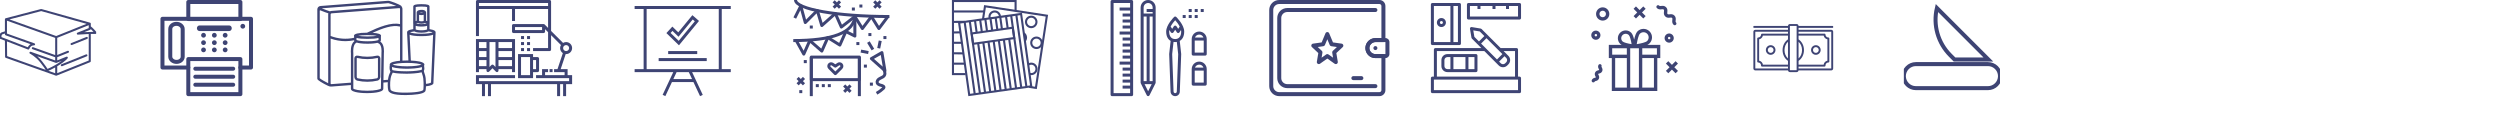 <?xml version="1.0" encoding="utf-8"?>
<!-- Generated by IcoMoon.io -->
<svg version="1.1" xmlns="http://www.w3.org/2000/svg" xmlns:xlink="http://www.w3.org/1999/xlink" width="1040" height="50" viewBox="0 0 1040 50">
<svg id="icon-noun_53020_cc" width="40" height="50" viewBox="0 0 40 50" x="0" y="0">
<path fill="#3e4474" d="M35.778 22.633l-10.225 4.1c-0.22 0.088-0.327 0.337-0.238 0.556 0.067 0.168 0.228 0.269 0.397 0.269 0.053 0 0.107-0.010 0.159-0.031l10.226-4.1c0.22-0.088 0.326-0.337 0.238-0.557-0.089-0.22-0.338-0.328-0.557-0.238z"></path>
<path fill="#3e4474" d="M29.38 18.476c0.067 0.167 0.228 0.268 0.397 0.268 0.052 0 0.107-0.010 0.159-0.031l6.337-2.541c0.219-0.088 0.326-0.337 0.237-0.556s-0.336-0.326-0.556-0.238l-6.337 2.541c-0.219 0.088-0.327 0.337-0.237 0.556z"></path>
<path fill="#3e4474" d="M40.171 13.404c-0.281-0.336-1.595-1.881-2.399-2.43v-1.127c0-0.003-0.002-0.006-0.002-0.009 0-0.004 0.002-0.009 0.002-0.014-0.004-0.048-0.014-0.095-0.032-0.138-0.004-0.010-0.011-0.018-0.016-0.028-0.017-0.036-0.038-0.068-0.065-0.097-0.012-0.012-0.024-0.023-0.037-0.034-0.026-0.023-0.053-0.041-0.084-0.057-0.015-0.008-0.031-0.016-0.048-0.022-0.010-0.004-0.018-0.010-0.029-0.013l-20.202-5.669c-0.072-0.020-0.15-0.021-0.224-0.002l-14.671 3.827c-0.182 0.048-0.312 0.208-0.32 0.396-0 0.016 0.004 0.031 0.006 0.047-0.001 0.010-0.006 0.019-0.006 0.029v4.984c-0.3 0.084-0.779 0.225-1.328 0.418-0.964 0.34-1.056 1.62-0.96 2.324 0.022 0.154 0.125 0.285 0.271 0.341l2.018 0.776 0.066 6.751c0 0.004 0.002 0.007 0.002 0.010 0 0.032 0.012 0.061 0.019 0.092 0.006 0.024 0.008 0.048 0.018 0.071 0.011 0.024 0.029 0.044 0.044 0.064 0.016 0.024 0.029 0.048 0.049 0.068 0.017 0.016 0.040 0.027 0.059 0.040 0.027 0.018 0.052 0.037 0.081 0.049 0.004 0.002 0.007 0.005 0.010 0.007l20.842 7.417c0.046 0.016 0.095 0.025 0.143 0.025 0.055 0 0.109-0.010 0.16-0.031l0.006-0.003c0.001-0 0.002-0 0.003-0.001l13.955-5.596c0.172-0.068 0.27-0.237 0.264-0.412 0-0.008 0.004-0.012 0.004-0.021v-11.316c0.779-0.023 1.504-0.031 2.056-0.012 0.168 0.008 0.325-0.088 0.4-0.24s0.051-0.332-0.057-0.462zM17.14 4.62l18.876 5.298-12.643 5.070-19.445-6.921 13.213-3.447zM19.776 28.662c-0.282-0.461-0.923-1.423-2.295-3.173-0.655-0.836-1.339-1.527-1.974-2.084l7.732 2.752c0.098 0.034 0.206 0.032 0.303-0.007l2.148-0.862c-0.452 0.336-1.004 0.718-1.672 1.138-2.006 1.259-3.583 1.964-4.241 2.236zM0.588 15.428c-0.010-0.388 0.045-1.026 0.414-1.156 0.4-0.141 0.764-0.253 1.043-0.335v0.188c0 0.026 0.010 0.049 0.015 0.074-0.036 0.202 0.070 0.407 0.27 0.477l10.386 3.696c-0.106 0.057-0.209 0.121-0.305 0.198-0.394 0.316-0.68 0.761-0.85 1.077l-10.972-4.22zM2.906 17.236l8.716 3.352c0.050 0.019 0.102 0.028 0.154 0.028 0.171 0 0.333-0.104 0.399-0.272 0.003-0.008 0.293-0.724 0.77-1.106 0.375-0.3 1.008-0.372 1.225-0.375v0h0c0 0 0.002 0 0.003 0s0.004-0.001 0.005-0.001c0.050-0.001 0.098-0.012 0.143-0.030 0.016-0.006 0.028-0.014 0.043-0.021 0.031-0.016 0.060-0.036 0.086-0.059 0.012-0.011 0.024-0.021 0.036-0.034 0.024-0.027 0.044-0.057 0.060-0.090 0.007-0.013 0.015-0.024 0.021-0.038 0.001-0.004 0.004-0.007 0.006-0.011 0.008-0.024 0.006-0.048 0.010-0.072s0.015-0.048 0.015-0.074c0-0.004-0.002-0.007-0.002-0.010-0.001-0.044-0.013-0.085-0.028-0.126-0.004-0.011-0.004-0.024-0.009-0.034-0.020-0.044-0.048-0.083-0.082-0.118-0.005-0.006-0.008-0.013-0.014-0.019-0.014-0.013-0.033-0.021-0.048-0.032-0.032-0.024-0.064-0.047-0.1-0.060-0 0-0-0-0-0l-11.414-4.062v-5.36l20.053 7.137v7.153l-9.144-3.254c-0.223-0.080-0.468 0.037-0.546 0.26s0.037 0.468 0.259 0.547l9.432 3.357v1.335l-10.133-3.606c-0.213-0.075-0.449 0.028-0.537 0.237s0.003 0.451 0.206 0.551c0.023 0.011 2.339 1.164 4.318 3.689 1.32 1.684 1.94 2.609 2.209 3.044l-16.052-5.713-0.060-6.112zM20.112 29.451c0.513-0.211 1.52-0.658 2.842-1.399v2.411l-2.842-1.012zM36.917 25.181l-13.107 5.256v-2.88c0.216-0.129 0.435-0.262 0.662-0.404 2.764-1.734 3.64-2.867 3.676-2.915 0.116-0.154 0.116-0.366-0.001-0.518-0.116-0.154-0.321-0.209-0.499-0.138l-3.839 1.539v-1.322l4.628-1.856c0.22-0.089 0.326-0.338 0.238-0.557s-0.337-0.326-0.557-0.238l-4.31 1.729v-7.14l13.106-5.256v0.734c0 0 0 0.001 0 0.001v0.485l-4.695 1.882c-0.006 0.003-0.010 0.008-0.016 0.011-0.028 0.013-0.051 0.031-0.076 0.050-0.021 0.016-0.043 0.028-0.060 0.047-0.019 0.020-0.032 0.044-0.046 0.068s-0.030 0.044-0.040 0.070c-0.009 0.024-0.011 0.049-0.016 0.075-0.006 0.030-0.012 0.058-0.011 0.089 0 0.007-0.004 0.013-0.004 0.020 0.003 0.025 0.013 0.047 0.020 0.071 0.004 0.019 0.003 0.038 0.010 0.057 0.002 0.005 0.007 0.010 0.009 0.015 0.007 0.016 0.016 0.028 0.025 0.043 0.017 0.028 0.035 0.055 0.058 0.078 0.012 0.012 0.024 0.022 0.037 0.033 0.027 0.021 0.054 0.038 0.084 0.054 0.013 0.006 0.026 0.013 0.040 0.019 0.046 0.017 0.095 0.028 0.144 0.028h0c0.010 0 0.021-0 0.031-0.001 0.034-0.003 2.318-0.17 4.503-0.258v11.031h0.002zM35.021 13.383l2.483-0.996c0.002-0 0.003-0.001 0.003-0.002 0.041-0.017 0.076-0.044 0.11-0.072 0.009-0.008 0.022-0.012 0.030-0.020 0.022-0.022 0.035-0.051 0.052-0.077 0.012-0.020 0.030-0.037 0.040-0.059 0.005-0.012 0.004-0.028 0.008-0.040 0.006-0.018 0.009-0.036 0.012-0.054 0.34 0.316 0.752 0.748 1.136 1.176-1.166 0.008-2.626 0.073-3.874 0.143z"></path>
</svg>
<svg id="icon-noun_111025_cc" width="40" height="50" viewBox="0 0 40 50" x="66" y="0">
<path fill="none" stroke="#3e4474" stroke-width="1.667" stroke-miterlimit="10" stroke-linecap="round" stroke-linejoin="round" d="M12.333 0.833h21.667v7.083h-21.667v-7.083z"></path>
<path fill="none" stroke="#3e4474" stroke-width="1.667" stroke-miterlimit="10" stroke-linecap="round" stroke-linejoin="round" d="M12.333 24.583h21.667v14.583h-21.667v-14.583z"></path>
<path fill="none" stroke="#3e4474" stroke-width="1.667" stroke-miterlimit="10" stroke-linecap="round" stroke-linejoin="round" d="M12.333 28.083h-10.75v-20.25h36.833v20.25h-4.417"></path>
<path fill="#3e4474" d="M29.333 12.917h-12.333c-0.583 0-1.083-0.5-1.083-1.167s0.5-1.167 1.083-1.167h12.333c0.583 0 1.083 0.5 1.083 1.167s-0.5 1.167-1.083 1.167z"></path>
<path fill="#3e4474" d="M19.667 14.667c0 0.552-0.448 1-1 1s-1-0.448-1-1c0-0.552 0.448-1 1-1s1 0.448 1 1z"></path>
<path fill="#3e4474" d="M24.167 14.667c0 0.552-0.448 1-1 1s-1-0.448-1-1c0-0.552 0.448-1 1-1s1 0.448 1 1z"></path>
<path fill="#3e4474" d="M28.667 14.667c0 0.552-0.448 1-1 1s-1-0.448-1-1c0-0.552 0.448-1 1-1s1 0.448 1 1z"></path>
<path fill="#3e4474" d="M19.667 17.75c0 0.552-0.448 1-1 1s-1-0.448-1-1c0-0.552 0.448-1 1-1s1 0.448 1 1z"></path>
<path fill="#3e4474" d="M24.167 17.75c0 0.552-0.448 1-1 1s-1-0.448-1-1c0-0.552 0.448-1 1-1s1 0.448 1 1z"></path>
<path fill="#3e4474" d="M28.667 17.75c0 0.552-0.448 1-1 1s-1-0.448-1-1c0-0.552 0.448-1 1-1s1 0.448 1 1z"></path>
<path fill="#3e4474" d="M19.667 20.75c0 0.552-0.448 1-1 1s-1-0.448-1-1c0-0.552 0.448-1 1-1s1 0.448 1 1z"></path>
<path fill="#3e4474" d="M24.167 20.75c0 0.552-0.448 1-1 1s-1-0.448-1-1c0-0.552 0.448-1 1-1s1 0.448 1 1z"></path>
<path fill="#3e4474" d="M28.667 20.75c0 0.552-0.448 1-1 1s-1-0.448-1-1c0-0.552 0.448-1 1-1s1 0.448 1 1z"></path>
<path fill="none" stroke="#3e4474" stroke-width="1.667" stroke-miterlimit="10" stroke-linecap="round" stroke-linejoin="round" d="M15.25 28.583h15.75"></path>
<path fill="none" stroke="#3e4474" stroke-width="1.667" stroke-miterlimit="10" stroke-linecap="round" stroke-linejoin="round" d="M15.25 31.917h15.75"></path>
<path fill="none" stroke="#3e4474" stroke-width="1.667" stroke-miterlimit="10" stroke-linecap="round" stroke-linejoin="round" d="M15.25 35.25h15.75"></path>
<path fill="none" stroke="#3e4474" stroke-width="1.667" stroke-miterlimit="10" stroke-linecap="round" stroke-linejoin="round" d="M10 23.583c0 1.25-1.167 2.167-2.583 2.167v0c-1.417 0-2.583-1-2.583-2.167v-11.5c0-1.25 1.167-2.167 2.583-2.167v0c1.417 0 2.583 1 2.583 2.167v11.5z"></path>
<path fill="#3e4474" d="M36 10.917c0 0.552-0.448 1-1 1s-1-0.448-1-1c0-0.552 0.448-1 1-1s1 0.448 1 1z"></path>
</svg>
<svg id="icon-noun_204416_cc" width="49" height="50" viewBox="0 0 49 50" x="132" y="0">
<path fill="#3e4474" d="M24.796 23.146c-2.642 0.592-5.319 0.593-7.962 0.002 0 0 0 0-0 0-0.364-0.081-0.73-0.004-1 0.213-0.279 0.223-0.432 0.562-0.433 0.954v7.669c0.001 0.73 0.534 1.42 1.215 1.572 1.391 0.311 2.793 0.467 4.195 0.467 1.405 0 2.81-0.156 4.206-0.469 0.68-0.151 1.213-0.842 1.214-1.573v-7.669c-0-0.392-0.154-0.73-0.432-0.953-0.271-0.217-0.637-0.294-1.002-0.212v0zM25.224 31.979c-0 0.255-0.208 0.542-0.428 0.591-2.642 0.592-5.32 0.593-7.963 0.003-0.218-0.049-0.426-0.336-0.427-0.59v-7.668c0-0.079 0.021-0.14 0.055-0.169 0.020-0.016 0.050-0.024 0.086-0.024 0.021 0 0.043 0.002 0.067 0.008 2.787 0.623 5.614 0.622 8.401-0.003 0.065-0.015 0.121-0.009 0.153 0.016 0.035 0.028 0.055 0.089 0.055 0.168v7.667z"></path>
<path fill="#3e4474" d="M49.216 13.465c0-0.421-0.277-1.004-2.535-1.348v-2.135c0.020-0.062 0.029-0.128 0.031-0.197 0-0.007 0.004-0.013 0.004-0.020v-0.008c-0-0.448-0.035-7.090-0.035-7.090 0-0.032-0.004-0.063-0.010-0.094-0.079-0.407-0.528-0.875-3.447-0.85-2.358 0.017-2.921 0.315-3.147 0.572-0.103 0.117-0.159 0.26-0.158 0.401-0.002 0.239-0.036 6.621-0.036 7.061v0.008c0 0.007 0.004 0.013 0.004 0.019 0.002 0.070 0.012 0.137 0.032 0.199v2.127c-2.269 0.338-2.575 0.897-2.575 1.355 0 0.024 0.002 0.051 0.007 0.082-0 0.014-0.007 0.026-0.006 0.040l0.558 11.576c-0.22-0.004-0.415-0.005-0.575-0.005-0.436 0-1.125 0.008-1.908 0.048v-21.57c0-0.3-0.105-0.576-0.289-0.799-0.023-0.148-0.1-0.286-0.235-0.413-0.673-0.623-4.741-2.16-5.382-2.105l-28.206 2.174c-0.731 0.056-1.303 0.666-1.303 1.389v28.806c0 0.262 0.174 0.457 0.326 0.598 0.724 0.67 4.339 2.718 5.084 2.718 0.009 0 0.018-0 0.026-0.001 0.032-0.003 0.058-0.017 0.088-0.025 0.090 0.019 0.181 0.031 0.274 0.031 0.035 0 0.071-0.002 0.107-0.004l8.064-0.622v1.547c0 1.726 5.618 1.814 6.744 1.814s6.744-0.088 6.744-1.813c0-0.064 0.016-1.077 0.039-2.59l1.82-0.14c-0.090 1.674 0.031 3.517 0.475 3.909l0.055 0.053c0.422 0.42 1.385 1.38 6.592 1.38 0.223 0 0.455-0.002 0.694-0.006 3.028-0.046 6.828-0.34 7.736-1.48 0.208-0.261 0.309-1.123 0.336-2.157 2.237-0.215 2.85-0.799 2.989-0.982 0.062-0.082 0.098-0.18 0.102-0.282l0.916-21.119c0-0.003-0.002-0.006-0.002-0.009 0.001-0.015 0.002-0.029 0.002-0.042v0zM40.927 10.743c0.874 0.283 2.031 0.307 2.374 0.307s1.5-0.025 2.374-0.308v1.504c-0.256 0.143-1.087 0.356-2.374 0.356s-2.118-0.212-2.374-0.356v-1.503zM42.343 6.183c0.247 0.060 0.538 0.107 0.847 0.107 0.37 0 0.751-0.066 1.065-0.14l0.002 2.539c-0.033 0.046-0.275 0.18-0.93 0.18-0.692 0-0.954-0.144-0.984-0.181v-2.506zM43.19 5.284c-0.222 0-0.437-0.035-0.618-0.080 0.152-0.046 0.38-0.090 0.725-0.101 0.347-0.011 0.574 0.025 0.724 0.069-0.252 0.059-0.551 0.112-0.831 0.112v0zM41.881 9.577c0.297 0.173 0.75 0.298 1.446 0.298 0.68 0 1.124-0.123 1.415-0.297 0.362 0.051 0.606 0.114 0.757 0.169-0.378 0.142-1.131 0.297-2.198 0.297-1.091 0-1.854-0.162-2.223-0.306 0.149-0.052 0.399-0.113 0.803-0.161v0zM43.232 2.73c1.563-0.010 2.202 0.126 2.444 0.207 0.005 0.938 0.022 4.145 0.029 5.816-0.15-0.047-0.301-0.083-0.445-0.111v-3.49c0-0.030-0.003-0.061-0.008-0.091-0.019-0.105-0.234-1.024-1.988-0.964-1.659 0.055-1.891 0.769-1.923 0.988-0.004 0.024-0.006 0.048-0.006 0.072v3.481c-0.14 0.025-0.29 0.058-0.44 0.102 0.008-1.68 0.025-4.89 0.030-5.799 0.231-0.073 0.84-0.2 2.307-0.211v0zM40.357 13.066c0.772 0.493 2.354 0.542 2.943 0.542 0.588 0 2.161-0.050 2.936-0.538 0.923 0.123 1.47 0.278 1.757 0.396-0.619 0.25-2.235 0.572-4.713 0.572s-4.093-0.323-4.713-0.572c0.29-0.119 0.846-0.277 1.789-0.4v0zM43.329 26.867c0 0.007-0.003 0.013-0.002 0.020-0.708 0.298-2.751 0.702-5.999 0.702-3.284 0-5.34-0.413-6.025-0.713 0.685-0.299 2.74-0.713 6.025-0.713 3.25 0 5.294 0.404 6 0.703v0zM31.385 29.201c-0.014-0.009-0.023-0.023-0.038-0.030-0.048-0.024-0.099-0.033-0.149-0.040-0.116-0.366-0.147-0.851-0.124-1.283 1.66 0.68 5.003 0.748 6.255 0.748 1.227 0 4.466-0.066 6.156-0.709 0.060 0.419 0.090 0.87-0.040 1.13-0.469 0.212-2.959 0.649-6.294 0.649-3.066 0-5.063-0.269-5.766-0.464v0zM20.88 17.184c-2.255 0-3.722-0.257-4.336-0.469-0.016-0.008-0.033-0.011-0.049-0.017-0.079-0.029-0.143-0.057-0.189-0.083v-0.851c0.927 0.277 2.454 0.416 4.574 0.416s3.647-0.139 4.574-0.416v0.851c-0.384 0.221-1.949 0.569-4.574 0.569v0zM20.88 15.174c-1.807 0-3.124-0.138-3.91-0.286 0.786-0.147 2.103-0.285 3.91-0.285s3.124 0.138 3.911 0.285c-0.787 0.148-2.104 0.286-3.911 0.286v0zM20.677 13.598c-3.606 0.016-5.439 0.449-5.439 1.29 0 0.086 0.025 0.167 0.062 0.244v0.584c-3.194 0.72-6.636 0.457-9.763-0.751v-9.026c0-0.19 0.175-0.37 0.374-0.385l28.206-2.175c0.086-0.007 0.165 0.018 0.219 0.069 0.036 0.033 0.078 0.092 0.078 0.188v6.406c-3.66-0.882-8.762 1.182-13.738 3.556v0zM29.559 1.322c0.339 0.026 2.035 0.615 3.293 1.144l-27.018 2.083c-0.218 0.017-0.419 0.088-0.598 0.191-0.047-0.038-0.099-0.071-0.16-0.091-0.022-0.007-2.182-0.717-2.851-1.037-0.108-0.052-0.229-0.105-0.356-0.154l27.691-2.137zM1.012 4.511c0.042-0.061 0.075-0.13 0.087-0.209 0-0.003 0.001-0.006 0.002-0.009 0.080 0.002 0.28 0.032 0.691 0.228 0.618 0.296 2.269 0.852 2.802 1.029-0.037 0.124-0.063 0.253-0.063 0.388v28.688c-1.19-0.579-3.098-1.665-3.518-2.079v-28.037zM5.834 35.001c-0.085 0.005-0.165-0.018-0.22-0.069-0.035-0.033-0.077-0.092-0.077-0.188v-18.701c1.985 0.718 4.081 1.086 6.163 1.086 1.214 0 2.421-0.132 3.6-0.381v0.009c0 0.095 0.031 0.217 0.125 0.351-0.013 0.010-0.029 0.018-0.042 0.028-1.728 1.359-1.446 4.642-1.407 5.017v12.221l-8.141 0.628zM20.719 37.737c-3.456 0-5.421-0.563-5.738-0.876v-14.736c0-0.019-0-0.038-0.003-0.056-0.097-0.852-0.102-3.256 1.027-4.142 0.108-0.086 0.239-0.159 0.381-0.226 0.797 0.274 2.159 0.49 4.494 0.49 2 0 3.284-0.159 4.114-0.376 0.295 0.107 0.555 0.235 0.757 0.392 1.027 0.791 1.029 2.965 0.94 3.784-0.010 0.581-0.22 13.775-0.234 14.869-0.315 0.312-2.28 0.877-5.738 0.877v0zM27.518 33.329c0.052-3.316 0.128-8.174 0.176-11.275 0.016-0.136 0.358-3.347-1.328-4.646-0.058-0.045-0.131-0.080-0.194-0.122 0.233-0.2 0.288-0.394 0.288-0.53v-1.624c0.038-0.078 0.063-0.159 0.063-0.245 0-0.682-1.205-1.096-3.581-1.236 4.225-1.917 8.363-3.362 11.297-2.62 0.059 0.015 0.118 0.014 0.175 0.008v14.231c-2.065 0.171-4.304 0.589-4.304 1.605 0 0.079 0.017 0.153 0.043 0.225-0.151 0.754-0.134 1.816 0.155 2.529 0.026 0.064 0.074 0.123 0.135 0.179-0.278 0.519-0.715 1.437-0.93 2.624-0.041 0.228-0.077 0.482-0.108 0.751l-1.887 0.146zM44.059 37.459c-0.188 0.186-1.325 0.986-6.937 1.072-5.367 0.086-6.271-0.794-6.559-1.081-0.020-0.019-0.038-0.037-0.055-0.054-0.183-0.424-0.357-2.837-0.004-4.783 0.2-1.103 0.611-1.934 0.865-2.398 1.549 0.402 4.365 0.457 5.783 0.457 1.573 0 4.719-0.161 6.253-0.602 0.067 0.274 0.156 0.546 0.249 0.827 0.173 0.518 0.352 1.054 0.422 1.708 0.245 2.279 0.11 4.45-0.017 4.854v0zM47.304 34.362c-0.221 0.131-0.805 0.39-2.090 0.525-0.013-0.834-0.063-1.692-0.138-2.389-0.082-0.762-0.287-1.377-0.468-1.919-0.133-0.4-0.248-0.745-0.29-1.076 0.347-0.652 0.21-1.535 0.090-2.214 0.090-0.125 0.139-0.262 0.139-0.412 0-1.242-3.351-1.593-5.634-1.686l-0.517-10.736c0.826 0.322 2.293 0.59 4.885 0.59 2.594 0 4.060-0.269 4.887-0.591l-0.864 19.908z"></path>
</svg>
<svg id="icon-noun_318752_cc" width="40" height="50" viewBox="0 0 40 50" x="198" y="0">
<path fill="#3e4474" d="M1.25 28.75h3.125v0.625c0 0.252 0.152 0.481 0.386 0.577s0.502 0.043 0.681-0.136l1.433-1.433 1.433 1.433c0.119 0.119 0.279 0.183 0.442 0.183 0.081 0 0.162-0.016 0.239-0.048 0.233-0.096 0.386-0.325 0.386-0.577v-0.625h5.625v1.25h1.25v-13.75h-16.25v13.75h1.25v-1.25zM1.25 27.5v-2.5h3.125v2.5h-3.125zM1.25 23.75v-2.5h3.125v2.5h-3.125zM7.317 27.058c-0.244-0.244-0.639-0.244-0.884 0l-0.808 0.808v-10.366h2.5v10.366l-0.808-0.808zM9.375 21.25h5.625v2.5h-5.625v-2.5zM9.375 27.5v-2.5h5.625v2.5h-5.625zM15 20h-5.625v-2.5h5.625v2.5zM4.375 17.5v2.5h-3.125v-2.5h3.125z"></path>
<path fill="#3e4474" d="M38.125 28.75h-2.883l2.089-6.267c0.056 0.004 0.111 0.017 0.168 0.017 1.378 0 2.5-1.122 2.5-2.5s-1.122-2.5-2.5-2.5c-0.462 0-0.89 0.134-1.263 0.354l-4.987-4.988v-12.241c0-0.346-0.279-0.625-0.625-0.625h-30c-0.345 0-0.625 0.279-0.625 0.625v14.375h1.25v-11.25h13.75v5h1.25v-5h13.75v7.866l-1.433-1.433c-0.113-0.113-0.269-0.183-0.442-0.183h-12.5c-0.345 0-0.625 0.279-0.625 0.625v2.5c0 0.346 0.28 0.625 0.625 0.625h12.5c0.346 0 0.625-0.279 0.625-0.625v-0.991l1.25 1.25v6.616h-6.25v1.25h6.875c0.346 0 0.625-0.279 0.625-0.625v-5.991l4.104 4.104c-0.219 0.373-0.354 0.801-0.354 1.262 0 0.877 0.456 1.648 1.143 2.094l-2.219 6.656h-1.424v1.25h4.375v1.25h-8.125v-1.25h1.25v-1.25h-2.5v2.5h-2.5v1.25h13.75v1.25h-37.5v-1.25h15v-1.25h-16.25v3.75h2.5v5h1.25v-5h1.25v5h1.25v-5h27.5v5h1.25v-5h1.25v5h1.25v-5h2.5v-3.75h-1.875v-2.5zM1.25 2.5v-1.25h28.75v1.25h-28.75zM27.5 12.5h-11.25v-1.25h11.25v1.25zM38.75 20c0 0.689-0.56 1.25-1.25 1.25s-1.25-0.561-1.25-1.25 0.56-1.25 1.25-1.25 1.25 0.561 1.25 1.25z"></path>
<path fill="#3e4474" d="M30.625 28.75h1.25v1.25h-1.25v-1.25z"></path>
<path fill="#3e4474" d="M17.5 32.5h6.25v-2.5h1.875c0.346 0 0.625-0.279 0.625-0.625v-5c0-0.346-0.279-0.625-0.625-0.625h-1.875v-1.25h-6.25v10zM25 25v3.75h-1.25v-3.75h1.25zM18.75 23.75h3.75v7.5h-3.75v-7.5z"></path>
<path fill="#3e4474" d="M18.75 20h1.25v1.25h-1.25v-1.25z"></path>
<path fill="#3e4474" d="M21.25 20h1.25v1.25h-1.25v-1.25z"></path>
<path fill="#3e4474" d="M18.75 17.5h1.25v1.25h-1.25v-1.25z"></path>
<path fill="#3e4474" d="M21.25 17.5h1.25v1.25h-1.25v-1.25z"></path>
<path fill="#3e4474" d="M18.75 15h1.25v1.25h-1.25v-1.25z"></path>
<path fill="#3e4474" d="M21.25 15h1.25v1.25h-1.25v-1.25z"></path>
</svg>
<svg id="icon-noun_363028_cc" width="40" height="50" viewBox="0 0 40 50" x="264" y="0">
<path fill="#3e4474" d="M11.65 39.466l1.133 0.53 2.741-5.85h8.952l2.741 5.85 1.133-0.53-4.436-9.466h16.086v-1.25h-3.748v-25.004h3.748v-1.25h-40v1.25h3.748v25.004h-3.748v1.25h16.085l-4.435 9.466zM23.89 32.896h-7.781l1.358-2.896h5.066l1.358 2.896zM4.998 3.746h30.005v25.004h-30.005v-25.004z"></path>
<path fill="#3e4474" d="M13.958 21.245h12.084v1.25h-12.084v-1.25z"></path>
<path fill="#3e4474" d="M10 24.161h20v1.25h-20v-1.25z"></path>
<path fill="#3e4474" d="M26.784 8.708l-2.759-2.396-5.875 7.139-2.452-2.385-2.48 2.694 5.227 5.083 8.339-10.134zM14.96 13.71l0.786-0.854 2.506 2.436 5.921-7.198 0.871 0.758-6.704 8.145-3.381-3.287z"></path>
</svg>
<svg id="icon-noun_544400_cc" width="40" height="50" viewBox="0 0 40 50" x="330" y="0">
<path fill="none" stroke="#3e4474" stroke-width="1.25" stroke-miterlimit="10" stroke-linecap="butt" stroke-linejoin="round" d="M0.938 0c0 3.8 17.299 6.875 39.063 6.875"></path>
<path fill="none" stroke="#3e4474" stroke-width="1.25" stroke-miterlimit="10" stroke-linecap="butt" stroke-linejoin="round" d="M25.625 6.25c0 7.539-9.794 10.625-25.625 10.625"></path>
<path fill="none" stroke="#3e4474" stroke-width="1.25" stroke-miterlimit="10" stroke-linecap="butt" stroke-linejoin="round" d="M39.375 6.875l-3.75 5-3.125-5-3.75 5-3.125-5-5.625 4.375-2.5-5.625-5.625 5-1.875-6.25-5 5-1.875-6.875-2.5 5"></path>
<path fill="none" stroke="#3e4474" stroke-width="1.25" stroke-miterlimit="10" stroke-linecap="butt" stroke-linejoin="round" d="M1.25 16.875l3.125 5.625 2.5-5.625 5 4.375 2.5-5.625 5 3.125 2.5-5.625 3.75 1.875v-7.5"></path>
<path fill="none" stroke="#3e4474" stroke-width="1.25" stroke-miterlimit="10" stroke-linecap="butt" stroke-linejoin="round" d="M7.5 23.75v16.25"></path>
<path fill="none" stroke="#3e4474" stroke-width="1.25" stroke-miterlimit="10" stroke-linecap="butt" stroke-linejoin="round" d="M27.5 23.75v16.25"></path>
<path fill="none" stroke="#3e4474" stroke-width="1.25" stroke-miterlimit="10" stroke-linecap="butt" stroke-linejoin="round" d="M7.5 23.75h20v9.375h-20v-9.375z"></path>
<path fill="none" stroke="#3e4474" stroke-width="1.25" stroke-miterlimit="10" stroke-linecap="butt" stroke-linejoin="round" d="M17.5 30.625l-2.438-2.438c-0.379-0.379-0.379-0.994 0-1.374v0c0.327-0.327 0.841-0.378 1.226-0.121l1.213 0.808 1.212-0.808c0.385-0.257 0.898-0.206 1.226 0.121v0c0.379 0.379 0.379 0.994 0 1.374l-2.438 2.438z"></path>
<path fill="none" stroke="#3e4474" stroke-width="1.25" stroke-miterlimit="10" stroke-linecap="butt" stroke-linejoin="round" d="M19.451 0.549l-2.651 2.651"></path>
<path fill="none" stroke="#3e4474" stroke-width="1.25" stroke-miterlimit="10" stroke-linecap="butt" stroke-linejoin="round" d="M19.451 3.201l-2.651-2.651"></path>
<path fill="none" stroke="#3e4474" stroke-width="1.25" stroke-miterlimit="10" stroke-linecap="butt" stroke-linejoin="round" d="M4.451 32.424l-2.651 2.651"></path>
<path fill="none" stroke="#3e4474" stroke-width="1.25" stroke-miterlimit="10" stroke-linecap="butt" stroke-linejoin="round" d="M4.451 35.076l-2.651-2.651"></path>
<path fill="none" stroke="#3e4474" stroke-width="1.25" stroke-miterlimit="10" stroke-linecap="butt" stroke-linejoin="round" d="M23.826 35.549l-2.651 2.651"></path>
<path fill="none" stroke="#3e4474" stroke-width="1.25" stroke-miterlimit="10" stroke-linecap="butt" stroke-linejoin="round" d="M23.826 38.201l-2.651-2.651"></path>
<path fill="none" stroke="#3e4474" stroke-width="1.25" stroke-miterlimit="10" stroke-linecap="butt" stroke-linejoin="round" d="M36.326 0.549l-2.651 2.651"></path>
<path fill="none" stroke="#3e4474" stroke-width="1.25" stroke-miterlimit="10" stroke-linecap="butt" stroke-linejoin="round" d="M36.326 3.201l-2.651-2.651"></path>
<path fill="none" stroke="#3e4474" stroke-width="1.25" stroke-miterlimit="10" stroke-linecap="butt" stroke-linejoin="round" d="M7.5 10.625v1.25"></path>
<path fill="none" stroke="#3e4474" stroke-width="1.25" stroke-miterlimit="10" stroke-linecap="butt" stroke-linejoin="round" d="M31.875 13.75v1.25"></path>
<path fill="none" stroke="#3e4474" stroke-width="1.25" stroke-miterlimit="10" stroke-linecap="butt" stroke-linejoin="round" d="M28.125 1.875v1.25"></path>
<path fill="none" stroke="#3e4474" stroke-width="1.25" stroke-miterlimit="10" stroke-linecap="butt" stroke-linejoin="round" d="M5 25v1.25"></path>
<path fill="none" stroke="#3e4474" stroke-width="1.25" stroke-miterlimit="10" stroke-linecap="butt" stroke-linejoin="round" d="M32.5 34.375v1.25"></path>
<path fill="none" stroke="#3e4474" stroke-width="1.25" stroke-miterlimit="10" stroke-linecap="butt" stroke-linejoin="round" d="M3.125 37.5v1.25"></path>
<path fill="none" stroke="#3e4474" stroke-width="1.25" stroke-miterlimit="10" stroke-linecap="butt" stroke-linejoin="round" d="M30 26.875v1.25"></path>
<path fill="none" stroke="#3e4474" stroke-width="1.25" stroke-miterlimit="10" stroke-linecap="butt" stroke-linejoin="round" d="M38.125 15v1.25"></path>
<path fill="none" stroke="#3e4474" stroke-width="1.25" stroke-miterlimit="10" stroke-linecap="butt" stroke-linejoin="round" d="M26.875 17.5v1.25"></path>
<path fill="none" stroke="#3e4474" stroke-width="1.25" stroke-miterlimit="10" stroke-linecap="butt" stroke-linejoin="round" d="M25 3.125v1.25"></path>
<path fill="none" stroke="#3e4474" stroke-width="1.25" stroke-miterlimit="10" stroke-linecap="butt" stroke-linejoin="round" d="M32.5 24.375l4.375-2.5 1.25 7.5z"></path>
<path fill="none" stroke="#3e4474" stroke-width="1.25" stroke-miterlimit="10" stroke-linecap="butt" stroke-linejoin="round" d="M37.782 28.979c0.396 1.158 0.684 2.276-0.533 3.033-0.524 0.327-1.132 0.511-1.632 0.874s-0.887 1.004-0.683 1.587c0.144 0.409 0.541 0.679 0.948 0.829s0.843 0.21 1.249 0.362c0.313 0.117 0.651 0.377 0.592 0.707-0.031 0.171-0.163 0.303-0.29 0.421-0.842 0.779-1.776 1.461-2.774 2.025"></path>
<path fill="none" stroke="#3e4474" stroke-width="1.25" stroke-miterlimit="10" stroke-linecap="butt" stroke-linejoin="round" d="M35.549 20.082l0.625-3.125"></path>
<path fill="none" stroke="#3e4474" stroke-width="1.25" stroke-miterlimit="10" stroke-linecap="butt" stroke-linejoin="round" d="M33.125 20.625l-1.875-3.125"></path>
<path fill="none" stroke="#3e4474" stroke-width="1.25" stroke-miterlimit="10" stroke-linecap="butt" stroke-linejoin="round" d="M31.25 21.875l-3.125-0.625"></path>
<path fill="none" stroke="#3e4474" stroke-width="1.25" stroke-miterlimit="10" stroke-linecap="butt" stroke-linejoin="round" d="M11.875 35.625h1.25"></path>
<path fill="none" stroke="#3e4474" stroke-width="1.25" stroke-miterlimit="10" stroke-linecap="butt" stroke-linejoin="round" d="M14.375 35.625h1.25"></path>
<path fill="none" stroke="#3e4474" stroke-width="1.25" stroke-miterlimit="10" stroke-linecap="butt" stroke-linejoin="round" d="M9.375 35.625h1.25"></path>
</svg>
<svg id="icon-noun_552707_cc" width="40" height="50" viewBox="0 0 40 50" x="396" y="0">
<path fill="#3e4474" d="M5.718 31.26h-5.718v-31.26h26.919v4.541h-0.868v-3.673h-25.182v29.523h4.85v0.868z"></path>
<path fill="#3e4474" d="M35.302 37.065l-3.222-0.491 0.13-0.855 2.362 0.356 4.442-29.185-24.895-3.79-0.764 5.036-0.86-0.13 0.894-5.896 26.615 4.051-4.702 30.904z"></path>
<path fill="#3e4474" d="M6.829 40l-4.342-30.956 26.658-3.734 4.342 30.956zM3.473 9.782l4.094 29.237 24.939-3.473-4.094-29.237z"></path>
<path fill="#3e4474" d="M7.007 8.848l0.86-0.12 4.214 30.098-0.86 0.12-4.214-30.098z"></path>
<path fill="#3e4474" d="M12.625 17.692l0.86-0.12 2.892 20.656-0.86 0.12-2.892-20.656z"></path>
<path fill="#3e4474" d="M16.928 17.088l0.86-0.12 2.892 20.656-0.86 0.12-2.892-20.656z"></path>
<path fill="#3e4474" d="M21.172 16.494l0.86-0.12 2.934 20.953-0.86 0.12-2.934-20.953z"></path>
<path fill="#3e4474" d="M24.204 6.439l0.86-0.12 4.214 30.098-0.86 0.12-4.214-30.098z"></path>
<path fill="#3e4474" d="M4.855 9.148l0.86-0.12 4.214 30.098-0.86 0.12-4.214-30.098z"></path>
<path fill="#3e4474" d="M10.477 17.991l0.86-0.12 2.892 20.656-0.86 0.12-2.892-20.656z"></path>
<path fill="#3e4474" d="M14.781 17.392l0.86-0.12 2.892 20.656-0.86 0.12-2.892-20.656z"></path>
<path fill="#3e4474" d="M19.076 16.789l0.86-0.12 2.892 20.656-0.86 0.12-2.892-20.656z"></path>
<path fill="#3e4474" d="M26.352 6.14l0.86-0.12 4.214 30.098-0.86 0.12-4.214-30.098z"></path>
<path fill="#3e4474" d="M23.375 16.185l0.86-0.12 2.892 20.656-0.86 0.12-2.892-20.656z"></path>
<path fill="#3e4474" d="M15.3 7.676c-0.066-0.218-0.104-0.469-0.104-0.729 0-1.439 1.166-2.605 2.605-2.605s2.605 1.166 2.605 2.605h-0.868c0-0.959-0.778-1.737-1.737-1.737s-1.737 0.778-1.737 1.737c0 0.173 0.025 0.341 0.073 0.499z"></path>
<path fill="#3e4474" d="M32.997 11.723c-1.439 0-2.605-1.166-2.605-2.605s1.166-2.605 2.605-2.605c1.439 0 2.605 1.166 2.605 2.605s-1.166 2.605-2.605 2.605zM32.997 7.381c-0.959 0-1.737 0.778-1.737 1.737s0.778 1.737 1.737 1.737c0.959 0 1.737-0.778 1.737-1.737s-0.778-1.737-1.737-1.737z"></path>
<path fill="#3e4474" d="M35.168 20.406c-1.439 0-2.605-1.166-2.605-2.605s1.166-2.605 2.605-2.605c1.439 0 2.605 1.166 2.605 2.605s-1.166 2.605-2.605 2.605zM35.168 16.064c-0.959 0-1.737 0.778-1.737 1.737s0.778 1.737 1.737 1.737c0.959 0 1.737-0.778 1.737-1.737s-0.778-1.737-1.737-1.737z"></path>
<path fill="#3e4474" d="M32.997 31.26c-0.312-0.001-0.61-0.057-0.886-0.158l0.309-0.81c0.175 0.065 0.376 0.102 0.587 0.102 0.959 0 1.737-0.778 1.737-1.737s-0.778-1.737-1.737-1.737c-0.384 0-0.739 0.125-1.026 0.335l-0.499-0.711c0.423-0.309 0.954-0.495 1.528-0.495 1.439 0 2.605 1.166 2.605 2.605s-1.166 2.605-2.605 2.605c-0.004 0-0.009 0-0.013-0z"></path>
<path fill="#3e4474" d="M30.687 17.258l-0.677-0.543c0.238-0.294 0.382-0.673 0.382-1.085-0.001-0.582-0.288-1.097-0.728-1.412l0.498-0.711c0.667 0.478 1.096 1.251 1.096 2.124 0 0.618-0.215 1.186-0.575 1.633z"></path>
<path fill="#3e4474" d="M8.453 18.713l-0.721-5.158 17.94-2.514 0.721 5.158zM8.709 14.293l0.482 3.439 16.221-2.271-0.482-3.439z"></path>
<path fill="#3e4474" d="M9.136 8.385l0.86-0.12 0.743 5.31-0.86 0.12-0.743-5.31z"></path>
<path fill="#3e4474" d="M11.305 8.246l0.86-0.12 0.743 5.31-0.86 0.12-0.743-5.31z"></path>
<path fill="#3e4474" d="M13.445 7.853l0.86-0.12 0.743 5.31-0.86 0.12-0.743-5.31z"></path>
<path fill="#3e4474" d="M15.571 7.436l0.86-0.12 0.743 5.31-0.86 0.12-0.743-5.31z"></path>
<path fill="#3e4474" d="M22.043 6.651l0.86-0.12 0.743 5.31-0.86 0.12-0.743-5.31z"></path>
<path fill="#3e4474" d="M19.651 6.988l0.86-0.12 0.743 5.31-0.86 0.12-0.743-5.31z"></path>
<path fill="#3e4474" d="M17.749 7.292l0.86-0.12 0.743 5.31-0.86 0.12-0.743-5.31z"></path>
<path fill="#3e4474" d="M0.434 4.342h13.025v0.868h-13.025v-0.868z"></path>
<path fill="#3e4474" d="M0.445 8.674l4.854-0.029 0.005 0.868-4.854 0.029-0.005-0.868z"></path>
<path fill="#3e4474" d="M0.422 13.082l3.117-0.067 0.019 0.868-3.117 0.067-0.019-0.868z"></path>
<path fill="#3e4474" d="M0.434 17.367h3.725v0.868h-3.725v-0.868z"></path>
<path fill="#3e4474" d="M0.436 22.603l0.005-0.868 4.337 0.027-0.005 0.868-4.337-0.027z"></path>
<path fill="#3e4474" d="M0.434 26.050h4.941v0.868h-4.941v-0.868z"></path>
</svg>
<svg id="icon-noun_625993_cc" width="40" height="50" viewBox="0 0 40 50" x="462" y="0">
<path fill="#3e4474" d="M27.311 7.052c-0.242-0.236-0.629-0.236-0.871 0-0.136 0.131-3.314 3.252-3.314 6.073 0 2.074 0.802 3.286 1.856 3.889l-0.602 5.416c-0.004 0.031-0.004 0.061-0.004 0.092l0.579 15.626c0.039 1.038 0.883 1.851 1.921 1.851s1.883-0.813 1.921-1.851l0.579-15.626c0.001-0.031 0-0.062-0.004-0.092l-0.602-5.416c1.054-0.604 1.856-1.816 1.856-3.889 0-2.821-3.179-5.942-3.314-6.073zM26.877 8.404c0.573 0.631 1.348 1.61 1.883 2.642l-0.635 0.952-0.73-1.095c-0.232-0.348-0.808-0.348-1.040 0l-0.73 1.095-0.639-0.959c0.565-1.088 1.391-2.081 1.892-2.634zM28.124 22.523l-0.577 15.579c-0.014 0.363-0.309 0.648-0.672 0.648s-0.658-0.284-0.672-0.648l-0.577-15.579 0.564-5.079c0.227 0.038 0.457 0.056 0.684 0.056s0.457-0.018 0.684-0.056l0.564 5.079zM26.875 16.25c-1.589 0-2.5-1.139-2.5-3.125 0-0.211 0.026-0.426 0.070-0.643l0.66 0.99c0.232 0.348 0.808 0.348 1.040 0l0.73-1.095 0.73 1.095c0.116 0.174 0.311 0.278 0.52 0.278s0.404-0.104 0.52-0.278l0.658-0.988c0.046 0.218 0.072 0.433 0.072 0.641 0 1.986-0.911 3.125-2.5 3.125z"></path>
<path fill="#3e4474" d="M36.875 13.125c-1.723 0-3.125 1.402-3.125 3.125v6.25c0 0.346 0.28 0.625 0.625 0.625h5c0.345 0 0.625-0.279 0.625-0.625v-6.25c0-1.723-1.402-3.125-3.125-3.125zM36.875 14.375c0.815 0 1.51 0.523 1.768 1.25h-3.536c0.258-0.727 0.952-1.25 1.767-1.25zM38.75 21.875h-3.75v-5h3.75v5z"></path>
<path fill="#3e4474" d="M36.875 25.625c-1.723 0-3.125 1.402-3.125 3.125v6.25c0 0.346 0.28 0.625 0.625 0.625h5c0.345 0 0.625-0.279 0.625-0.625v-6.25c0-1.723-1.402-3.125-3.125-3.125zM36.875 26.875c0.815 0 1.51 0.523 1.768 1.25h-3.536c0.258-0.727 0.952-1.25 1.767-1.25zM38.75 34.375h-3.75v-5h3.75v5z"></path>
<path fill="#3e4474" d="M8.75 0h-8.125c-0.345 0-0.625 0.279-0.625 0.625v38.75c0 0.346 0.28 0.625 0.625 0.625h8.125c0.345 0 0.625-0.279 0.625-0.625v-38.75c0-0.346-0.28-0.625-0.625-0.625zM1.25 38.75v-37.5h6.875v1.875h-4.375v1.25h4.375v1.25h-3.125v1.25h3.125v1.25h-3.125v1.25h3.125v1.25h-3.125v1.25h3.125v1.25h-4.375v1.25h4.375v1.25h-3.125v1.25h3.125v1.25h-3.125v1.25h3.125v1.25h-3.125v1.25h3.125v1.25h-3.125v1.25h3.125v1.25h-4.375v1.25h4.375v1.25h-3.125v1.25h3.125v1.25h-3.125v1.25h3.125v1.25h-3.125v1.25h3.125v1.25h-3.125v1.25h3.125v1.875h-6.875z"></path>
<path fill="#3e4474" d="M15.625 0c-1.723 0-3.125 1.402-3.125 3.125v31.25c0 0.009 0.004 0.016 0.005 0.024 0.002 0.065 0.016 0.129 0.039 0.191 0.005 0.014 0.008 0.028 0.014 0.041 0.004 0.008 0.004 0.016 0.008 0.023l2.5 5c0.106 0.212 0.322 0.346 0.559 0.346s0.453-0.134 0.559-0.346l2.5-5c0.004-0.008 0.005-0.016 0.008-0.023 0.006-0.013 0.009-0.027 0.014-0.041 0.023-0.062 0.036-0.126 0.039-0.191 0.001-0.009 0.005-0.016 0.005-0.024v-31.25c0-1.723-1.402-3.125-3.125-3.125zM15.625 1.25c1.034 0 1.875 0.841 1.875 1.875v0.625h-2.5v1.25h2.5v0.625h-3.75v-2.5c0-1.034 0.841-1.875 1.875-1.875zM17.5 33.75h-1.25v-26.875h1.25v26.875zM13.75 33.75v-26.875h1.25v26.875h-1.25zM15.625 37.977l-1.489-2.977h2.977l-1.489 2.977z"></path>
<path fill="#3e4474" d="M30 6.25h1.25v1.25h-1.25v-1.25z"></path>
<path fill="#3e4474" d="M32.5 6.25h1.25v1.25h-1.25v-1.25z"></path>
<path fill="#3e4474" d="M35 6.25h1.25v1.25h-1.25v-1.25z"></path>
<path fill="#3e4474" d="M32.5 3.75h1.25v1.25h-1.25v-1.25z"></path>
<path fill="#3e4474" d="M35 3.75h1.25v1.25h-1.25v-1.25z"></path>
<path fill="#3e4474" d="M37.5 3.75h1.25v1.25h-1.25v-1.25z"></path>
</svg>
<svg id="icon-noun_906453_cc" width="50" height="50" viewBox="0 0 50 50" x="528" y="0">
<path fill="#3e4474" d="M45 20c0 0.46-0.373 0.833-0.833 0.833s-0.833-0.373-0.833-0.833c0-0.46 0.373-0.833 0.833-0.833s0.833 0.373 0.833 0.833z"></path>
<path fill="#3e4474" d="M44.167 17.5c-1.378 0-2.5 1.122-2.5 2.5s1.122 2.5 2.5 2.5h4.167l-0.001-5h-4.167zM48.333 24.167h-4.167c-2.298 0-4.167-1.869-4.167-4.167s1.869-4.167 4.167-4.167h4.167c0.919 0 1.667 0.748 1.667 1.667v5c0 0.919-0.748 1.667-1.667 1.667v0z"></path>
<path fill="#3e4474" d="M4.167 1.667c-1.378 0-2.5 1.122-2.5 2.5v31.667c0 1.378 1.122 2.5 2.5 2.5h41.667c0.46 0 0.833-0.374 0.833-0.833v-13.333h-2.5c-1.171 0-2.296-0.498-3.083-1.364s-1.176-2.037-1.064-3.209c0.202-2.108 2.086-3.76 4.291-3.76h2.357v-13.333c0-0.459-0.373-0.833-0.833-0.833h-41.667zM45.833 40h-41.667c-2.298 0-4.167-1.869-4.167-4.167v-31.667c0-2.298 1.869-4.167 4.167-4.167h41.667c1.378 0 2.5 1.122 2.5 2.5v14.167c0 0.46-0.373 0.833-0.833 0.833h-3.19c-1.355 0-2.512 0.989-2.632 2.252-0.068 0.717 0.158 1.402 0.638 1.929 0.473 0.521 1.148 0.819 1.851 0.819h3.333c0.461 0 0.833 0.373 0.833 0.833v14.167c0 1.378-1.122 2.5-2.5 2.5v0z"></path>
<path fill="#3e4474" d="M44.167 36.667h-36.667c-2.298 0-4.167-1.869-4.167-4.167v-25c0-2.298 1.869-4.167 4.167-4.167h36.667c0.461 0 0.833 0.373 0.833 0.833s-0.373 0.833-0.833 0.833h-36.667c-1.378 0-2.5 1.122-2.5 2.5v25c0 1.378 1.122 2.5 2.5 2.5h36.667c0.461 0 0.833 0.373 0.833 0.833s-0.373 0.833-0.833 0.833z"></path>
<path fill="#3e4474" d="M38.333 33.333h-3.333c-0.461 0-0.833-0.373-0.833-0.833s0.373-0.833 0.833-0.833h3.333c0.461 0 0.833 0.373 0.833 0.833s-0.373 0.833-0.833 0.833z"></path>
<path fill="#3e4474" d="M24.167 22.5c0.168 0 0.337 0.051 0.482 0.153l1.902 1.346-0.348-2.101c-0.045-0.275 0.049-0.554 0.252-0.745l1.705-1.595-2.343-0.331c-0.291-0.041-0.539-0.233-0.652-0.504l-0.997-2.391-0.997 2.391c-0.113 0.272-0.362 0.463-0.652 0.504l-2.343 0.331 1.705 1.595c0.203 0.191 0.298 0.47 0.252 0.745l-0.348 2.101 1.902-1.346c0.145-0.102 0.313-0.153 0.482-0.153zM27.698 26.667c-0.169 0-0.338-0.052-0.482-0.153l-3.050-2.159-3.050 2.159c-0.274 0.194-0.638 0.205-0.925 0.027-0.284-0.179-0.434-0.512-0.379-0.843l0.602-3.631-2.651-2.482c-0.234-0.219-0.321-0.553-0.224-0.859s0.36-0.529 0.677-0.574l3.598-0.508 1.583-3.798c0.129-0.31 0.433-0.512 0.769-0.512s0.64 0.202 0.769 0.512l1.583 3.798 3.598 0.508c0.317 0.045 0.582 0.268 0.677 0.574s0.010 0.64-0.224 0.859l-2.651 2.482 0.602 3.631c0.055 0.332-0.095 0.664-0.379 0.843-0.137 0.084-0.29 0.127-0.443 0.127z"></path>
</svg>
<svg id="icon-noun_944240_cc" width="40" height="50" viewBox="0 0 40 50" x="594" y="0">
<path fill="#3e4474" d="M38.125 31.875h-0.625v-11.25c0-0.345-0.279-0.625-0.625-0.625h-6.616l-7.942-7.942c-0.092-0.092-0.211-0.153-0.339-0.174l-3.75-0.625c-0.199-0.034-0.402 0.032-0.544 0.174s-0.208 0.346-0.174 0.545l0.625 3.75c0.021 0.129 0.083 0.247 0.174 0.339l3.933 3.933h-19.116c-0.346 0-0.625 0.28-0.625 0.625v11.25h-0.625c-0.346 0-0.625 0.28-0.625 0.625v5.625c0 0.345 0.279 0.625 0.625 0.625h36.25c0.346 0 0.625-0.28 0.625-0.625v-5.625c0-0.345-0.279-0.625-0.625-0.625zM32.608 24.116c0.487 0.488 0.487 1.28 0 1.767l-0.474 0.474c-0.473 0.472-1.295 0.472-1.767 0l-0.733-0.733 2.241-2.241 0.733 0.733zM18.886 12.635l2.689 0.448 1.916 1.917-2.241 2.241-1.916-1.916-0.448-2.69zM22.134 18.125l2.241-2.241 6.616 6.616-2.241 2.241-6.616-6.616zM3.75 21.25h19.741l5.991 5.991c0.472 0.472 1.1 0.732 1.767 0.732s1.296-0.26 1.767-0.732l0.474-0.474c0.974-0.975 0.974-2.561 0-3.535l-1.983-1.983h4.741v10.625h-32.5v-10.625zM37.5 37.5h-35v-4.375h35v4.375z"></path>
<path fill="#3e4474" d="M38.125 1.25h-21.25c-0.346 0-0.625 0.28-0.625 0.625v5.625c0 0.345 0.279 0.625 0.625 0.625h21.25c0.346 0 0.625-0.28 0.625-0.625v-5.625c0-0.345-0.279-0.625-0.625-0.625zM37.5 6.875h-20v-4.375h3.125v1.25h1.25v-1.25h5v1.25h1.25v-1.25h4.375v1.25h1.25v-1.25h3.75v4.375z"></path>
<path fill="#3e4474" d="M1.875 18.75h11.25c0.346 0 0.625-0.28 0.625-0.625v-16.25c0-0.345-0.279-0.625-0.625-0.625h-11.25c-0.346 0-0.625 0.28-0.625 0.625v16.25c0 0.345 0.279 0.625 0.625 0.625zM12.5 17.5h-1.875v-15h1.875v15zM2.5 2.5h6.875v15h-6.875v-15z"></path>
<path fill="#3e4474" d="M5.625 7.5c-1.034 0-1.875 0.841-1.875 1.875s0.841 1.875 1.875 1.875 1.875-0.841 1.875-1.875-0.841-1.875-1.875-1.875zM5.625 10c-0.345 0-0.625-0.281-0.625-0.625s0.28-0.625 0.625-0.625 0.625 0.281 0.625 0.625-0.28 0.625-0.625 0.625z"></path>
<path fill="#3e4474" d="M20 22.5h-11.875c-1.379 0-2.5 1.121-2.5 2.5v2.5c0 1.379 1.121 2.5 2.5 2.5h11.875c0.346 0 0.625-0.28 0.625-0.625v-6.25c0-0.345-0.279-0.625-0.625-0.625zM15.625 23.75v5h-5v-5h5zM6.875 27.5v-2.5c0-0.689 0.561-1.25 1.25-1.25h1.25v5h-1.25c-0.689 0-1.25-0.561-1.25-1.25zM19.375 28.75h-2.5v-5h2.5v5z"></path>
</svg>
<svg id="icon-noun_944900_cc" width="40" height="50" viewBox="0 0 40 50" x="660" y="0">
<path fill="#3e4474" d="M9.269 24.144h1.243v13.706h18.925v-13.706h1.243v-5.469h-5.437c0.396-0.184 0.732-0.39 0.964-0.623 1.381-1.381 1.381-3.628 0-5.009-0.669-0.669-1.558-1.038-2.504-1.038s-1.836 0.368-2.505 1.037c-0.649 0.649-1.099 2.096-1.394 3.431-0.268-1.136-0.662-2.313-1.214-2.865-0.615-0.616-1.433-0.954-2.304-0.954s-1.688 0.339-2.304 0.954c-1.27 1.27-1.27 3.337 0 4.607 0.168 0.168 0.399 0.32 0.664 0.46h-5.378v5.469zM16.764 36.45h-4.852v-12.306h4.852v12.306zM28.036 36.45h-4.852v-12.306h4.852v12.306zM29.28 20.076v2.669h-6.095v-2.669h6.095zM22.188 14.033c0.405-0.404 0.942-0.627 1.515-0.627s1.11 0.223 1.514 0.627c0.835 0.835 0.835 2.194 0 3.029-0.545 0.545-2.629 1.044-4.341 1.311 0.268-1.711 0.767-3.795 1.312-4.34zM21.784 20.076v16.375h-3.621v-16.375h3.621zM14.972 14.599c0.351-0.351 0.818-0.544 1.314-0.544s0.963 0.193 1.314 0.544c0.47 0.47 0.905 2.263 1.146 3.773-1.51-0.241-3.302-0.675-3.773-1.146-0.724-0.724-0.724-1.903 0-2.627zM10.669 20.076h6.094v2.669h-6.094v-2.669z"></path>
<path fill="#3e4474" d="M34.566 5.95c-0.488 0.057-0.662 0.061-0.842-0.118s-0.176-0.353-0.119-0.843c0.061-0.526 0.154-1.321-0.52-1.995s-1.469-0.581-1.995-0.52c-0.488 0.057-0.662 0.061-0.842-0.119-0.274-0.274-0.716-0.274-0.99 0s-0.274 0.717 0 0.99c0.503 0.504 1.074 0.579 1.549 0.56 0.162-0.007 0.312-0.024 0.446-0.040 0.488-0.057 0.662-0.061 0.842 0.119s0.176 0.353 0.119 0.843c-0.016 0.134-0.033 0.284-0.040 0.446-0.019 0.476 0.056 1.046 0.559 1.549s1.073 0.579 1.549 0.559c0.162-0.007 0.312-0.024 0.446-0.040 0.488-0.058 0.662-0.061 0.842 0.119 0.179 0.179 0.175 0.352 0.118 0.84-0.016 0.134-0.033 0.284-0.040 0.446-0.020 0.476 0.056 1.046 0.558 1.548 0.137 0.137 0.316 0.205 0.495 0.205s0.358-0.068 0.495-0.205c0.274-0.273 0.274-0.717 0-0.99-0.179-0.179-0.175-0.352-0.118-0.841 0.062-0.526 0.156-1.321-0.518-1.994-0.672-0.674-1.466-0.581-1.994-0.52z"></path>
<path fill="#3e4474" d="M2.539 34.227c0.092 0.041 0.188 0.060 0.283 0.060 0.268 0 0.525-0.155 0.64-0.416 0.026-0.058 0.051-0.082 0.37-0.164 0.371-0.095 0.992-0.254 1.302-0.952s0.011-1.266-0.168-1.605c-0.154-0.291-0.152-0.326-0.126-0.384s0.051-0.083 0.371-0.165c0.371-0.096 0.992-0.255 1.302-0.953s0.012-1.267-0.167-1.606c-0.154-0.292-0.153-0.327-0.126-0.386 0.157-0.353-0.003-0.767-0.356-0.924-0.355-0.157-0.768 0.002-0.924 0.356-0.276 0.624-0.069 1.142 0.106 1.487 0.021 0.042 0.042 0.082 0.061 0.118 0.154 0.292 0.152 0.327 0.126 0.386s-0.051 0.083-0.371 0.165c-0.040 0.010-0.084 0.022-0.128 0.034-0.373 0.102-0.897 0.296-1.174 0.92s-0.069 1.141 0.106 1.486c0.021 0.042 0.042 0.082 0.062 0.119 0.154 0.291 0.152 0.326 0.126 0.384s-0.051 0.082-0.37 0.164c-0.040 0.010-0.084 0.022-0.129 0.034-0.374 0.102-0.897 0.295-1.173 0.918-0.156 0.353 0.003 0.766 0.356 0.923z"></path>
<path fill="#3e4474" d="M37.541 25.952l-0.495-0.495-1.521 1.521-1.521-1.521-0.99 0.99 1.521 1.521-1.521 1.522 0.99 0.99 1.521-1.521 1.521 1.521 0.99-0.99-1.522-1.522 1.522-1.521z"></path>
<path fill="#3e4474" d="M23.598 2.668l-1.521 1.521-1.522-1.521-0.99 0.99 1.521 1.521-1.521 1.521 0.99 0.99 1.522-1.521 1.521 1.521 0.99-0.99-1.522-1.521 1.522-1.521z"></path>
<path fill="#3e4474" d="M34.375 13.929c-1.054 0-1.91 0.857-1.91 1.91s0.857 1.91 1.91 1.91 1.91-0.857 1.91-1.91c0-1.053-0.857-1.91-1.91-1.91zM34.375 16.35c-0.282 0-0.51-0.229-0.51-0.51s0.229-0.51 0.51-0.51 0.51 0.229 0.51 0.51-0.229 0.51-0.51 0.51z"></path>
<path fill="#3e4474" d="M3.875 16.55c1.053 0 1.91-0.857 1.91-1.91s-0.857-1.91-1.91-1.91c-1.054 0-1.91 0.857-1.91 1.91s0.857 1.91 1.91 1.91zM3.875 14.129c0.281 0 0.51 0.229 0.51 0.51s-0.229 0.51-0.51 0.51c-0.282 0-0.51-0.229-0.51-0.51s0.229-0.51 0.51-0.51z"></path>
<path fill="#3e4474" d="M6.721 8.572c1.522 0 2.759-1.238 2.759-2.759s-1.238-2.759-2.759-2.759-2.759 1.238-2.759 2.759 1.238 2.759 2.759 2.759zM6.721 4.453c0.75 0 1.359 0.61 1.359 1.359s-0.61 1.359-1.359 1.359-1.359-0.61-1.359-1.359 0.61-1.359 1.359-1.359z"></path>
</svg>
<svg id="icon-noun_1057465_cc" width="40" height="50" viewBox="0 0 40 50" x="726" y="0">
<path fill="#3e4474" d="M10.6 22.8c-1.103 0-2-0.897-2-2s0.897-2 2-2 2 0.897 2 2-0.897 2-2 2zM10.6 19.6c-0.662 0-1.2 0.538-1.2 1.2s0.538 1.2 1.2 1.2 1.2-0.538 1.2-1.2-0.538-1.2-1.2-1.2z"></path>
<path fill="#3e4474" d="M29.4 22.8c-1.103 0-2-0.897-2-2s0.897-2 2-2 2 0.897 2 2-0.897 2-2 2zM29.4 19.6c-0.662 0-1.2 0.538-1.2 1.2s0.538 1.2 1.2 1.2 1.2-0.538 1.2-1.2-0.538-1.2-1.2-1.2z"></path>
<path fill="#3e4474" d="M36.395 11.6c0.113 0 0.205-0.090 0.205-0.2v-0.4c0-0.11-0.092-0.2-0.205-0.2-2.884 0-8.385 0-14.195 0 0-0.441-0.359-0.8-0.8-0.8h-2.8c-0.441 0-0.8 0.359-0.8 0.8-5.715 0-11.174 0-14.195 0-0.113 0-0.205 0.090-0.205 0.2v0.4c0 0.11 0.092 0.2 0.205 0.2 6.53 0 10.97 0 14.195 0v0.8h-13.6c-0.441 0-0.8 0.359-0.8 0.8v15.293c0 0.441 0.359 0.8 0.8 0.8h13.61c0.047 0.397 0.382 0.707 0.791 0.707h2.8c0.409 0 0.744-0.31 0.79-0.707h13.61c0.441 0 0.8-0.359 0.8-0.8v-15.293c0-0.441-0.359-0.8-0.8-0.8h-13.6v-0.8c5.036 0 5.984 0 14.195 0zM22.2 17.378c0.908 0.813 1.45 2.081 1.45 3.469s-0.542 2.656-1.45 3.469v-6.938zM22.2 25.309c1.39-0.917 2.25-2.598 2.25-4.462s-0.86-3.546-2.25-4.463v-1.584h10.44c0.159 0.782 0.777 1.4 1.56 1.56v8.881c-0.801 0.164-1.447 0.804-1.572 1.652h-10.428v-1.584zM17.8 24.316c-0.908-0.814-1.45-2.082-1.45-3.469s0.542-2.655 1.45-3.469v6.938zM17.8 16.384c-1.39 0.918-2.25 2.598-2.25 4.462s0.86 3.545 2.25 4.462v1.584h-10.428c-0.123-0.837-0.76-1.486-1.572-1.652v-8.881c0.782-0.159 1.4-0.777 1.56-1.56h10.44v1.584zM4.2 13.2h13.6v0.8h-10.8c-0.221 0-0.4 0.179-0.4 0.4 0 0.662-0.538 1.2-1.2 1.2-0.221 0-0.4 0.179-0.4 0.4v9.6c0 0.221 0.179 0.4 0.4 0.4 0.656 0 1.235 0.537 1.192 1.27-0.014 0.23 0.169 0.424 0.399 0.424h10.809v0.8h-13.6v-15.293zM18.6 29.2c0-9.141 0-10.925 0-18.4h2.8c0 0.089 0 18.329 0 18.4h-2.8zM35.8 13.2v15.293h-13.6v-0.8h10.809c0.23 0 0.413-0.194 0.399-0.424-0.042-0.733 0.536-1.27 1.192-1.27 0.221 0 0.4-0.179 0.4-0.4v-9.6c0-0.221-0.179-0.4-0.4-0.4-0.662 0-1.2-0.538-1.2-1.2 0-0.221-0.179-0.4-0.4-0.4h-10.8v-0.8h13.6z"></path>
</svg>
<svg id="icon-noun_1062879_cc" width="40" height="50" viewBox="0 0 40 50" x="792" y="0">
<path fill="none" stroke="#3e4474" stroke-width="1.667" stroke-miterlimit="10" stroke-linecap="butt" stroke-linejoin="miter" d="M35 26.667h-30c-2.75 0-5 2.25-5 5s2.25 5 5 5h30c2.75 0 5-2.25 5-5s-2.25-5-5-5z"></path>
<path fill="none" stroke="#3e4474" stroke-width="1.667" stroke-miterlimit="10" stroke-linecap="butt" stroke-linejoin="miter" d="M21.083 24.75h13.917c0.083 0 0.083 0 0.167 0l-21.417-21.417c-1.667 7.083 0.417 14.5 5.583 19.667l1.75 1.75z"></path>
</svg>
</svg>

